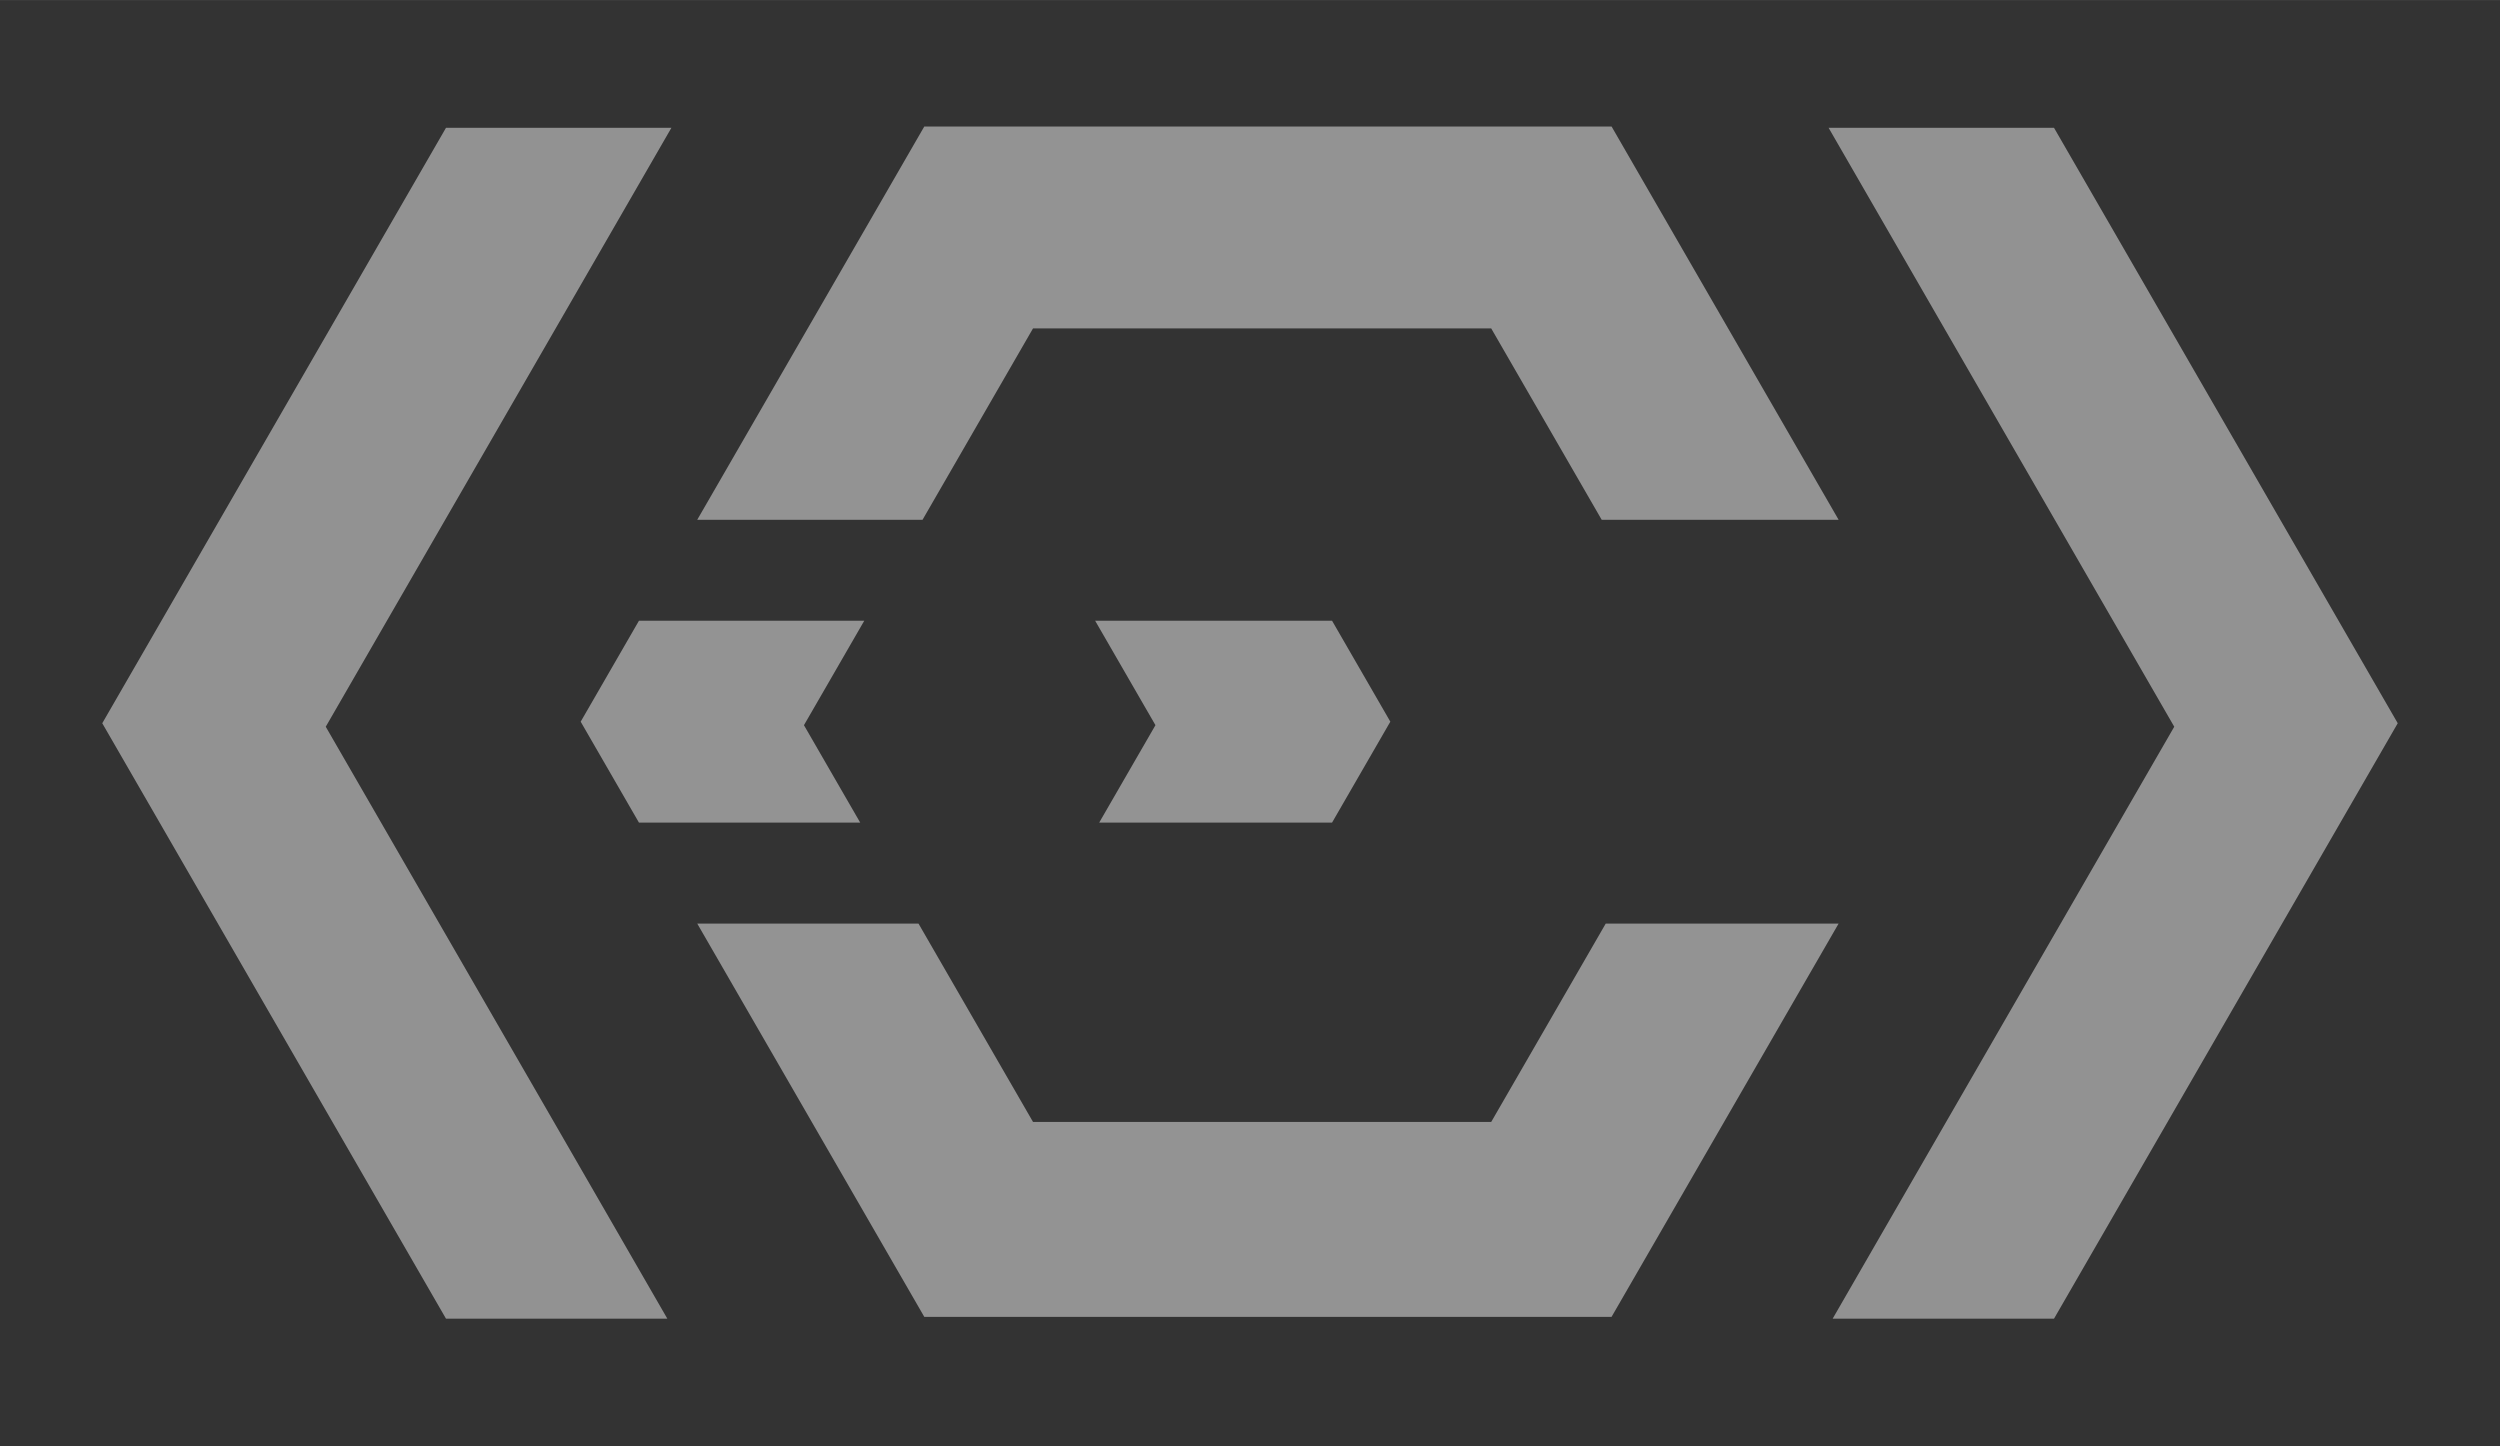 <?xml version="1.0" encoding="UTF-8" standalone="no"?>
<!-- Created with Inkscape (http://www.inkscape.org/) -->

<svg
   width="48.877"
   height="28.28"
   viewBox="0 0 12.932 7.482"
   version="1.1"
   id="svg1958"
   inkscape:version="1.1.2 (b8e25be8, 2022-02-05)"
   sodipodi:docname="ebelogo.svg"
   xmlns:inkscape="http://www.inkscape.org/namespaces/inkscape"
   xmlns:sodipodi="http://sodipodi.sourceforge.net/DTD/sodipodi-0.dtd"
   xmlns="http://www.w3.org/2000/svg"
   xmlns:svg="http://www.w3.org/2000/svg">
  <rect x="0" y="0" width="12.932" height="7.482" fill="#333333" stroke="none"/>
  <sodipodi:namedview
     id="namedview25"
     pagecolor="#505050"
     bordercolor="#ffffff"
     borderopacity="1"
     inkscape:pageshadow="0"
     inkscape:pageopacity="0"
     inkscape:pagecheckerboard="1"
     showgrid="false"
     inkscape:zoom="7.5711265"
     inkscape:cx="1.1887267"
     inkscape:cy="13.009953"
     inkscape:window-width="1496"
     inkscape:window-height="905"
     inkscape:window-x="0"
     inkscape:window-y="34"
     inkscape:window-maximized="0"
     inkscape:current-layer="layer1"
     width="44.877px" />
  <defs
     id="defs1955" />
  <g
     inkscape:label="Layer 1"
     inkscape:groupmode="layer"
     id="layer1"
     transform="translate(-0.413,-3.27)">
    <g
       id="g205"
       transform="translate(0.529,0.661)">
      <g
         id="g7755"
         transform="matrix(0.079,0,0,0.079,5.451,-20.763)"
         style="opacity:0.5;fill:#f3f3f3;fill-opacity:1">
        <path
           style="opacity:1;fill:#f3f3f3;fill-opacity:1;stroke-width:0.228"
           d="M -24.814,356.32 -9.947,382.071 H 35.054 L 49.921,356.32 H 34.673 l -7.5,12.99 H -2.827 l -7.5,-12.99 z"
           id="path3049" />
        <path
           style="opacity:1;fill:#f3f3f3;fill-opacity:1;stroke-width:0.228"
           d="m 1.24,336.49 3.949,6.839 -3.684,6.38 H 16.752 l 3.816,-6.61 -3.816,-6.61 z"
           id="path3047" />
        <path
           style="opacity:1;fill:#f3f3f3;fill-opacity:1;stroke-width:0.228"
           d="m -28.63,336.49 -3.816,6.61 3.816,6.61 h 14.487 l -3.684,-6.38 3.949,-6.839 z"
           id="path3045" />
        <path
           style="opacity:1;fill:#f3f3f3;fill-opacity:1;stroke-width:0.228"
           d="m -9.947,304.129 -14.867,25.751 h 14.752 l 7.235,-12.532 H 27.173 l 7.235,12.532 h 15.513 l -14.867,-25.751 z"
           id="path1664" />
      </g>
      <path
         id="path1492"
         style="opacity:0.5;fill:#f3f3f3;fill-opacity:1;stroke-width:0.025"
         d="M 2.191,3.27 0.413,6.35 2.191,9.43 H 3.336 L 2.754,8.421 1.569,6.368 2.754,4.315 3.357,3.27 Z" />
      <path
         id="path1533"
         style="opacity:0.5;fill:#f3f3f3;fill-opacity:1;stroke-width:0.025"
         d="m 10.509,3.27 1.778,3.08 -1.778,3.08 H 9.364 L 9.946,8.421 11.131,6.368 9.946,4.315 9.343,3.27 Z" />
    </g>
  </g>
</svg>
